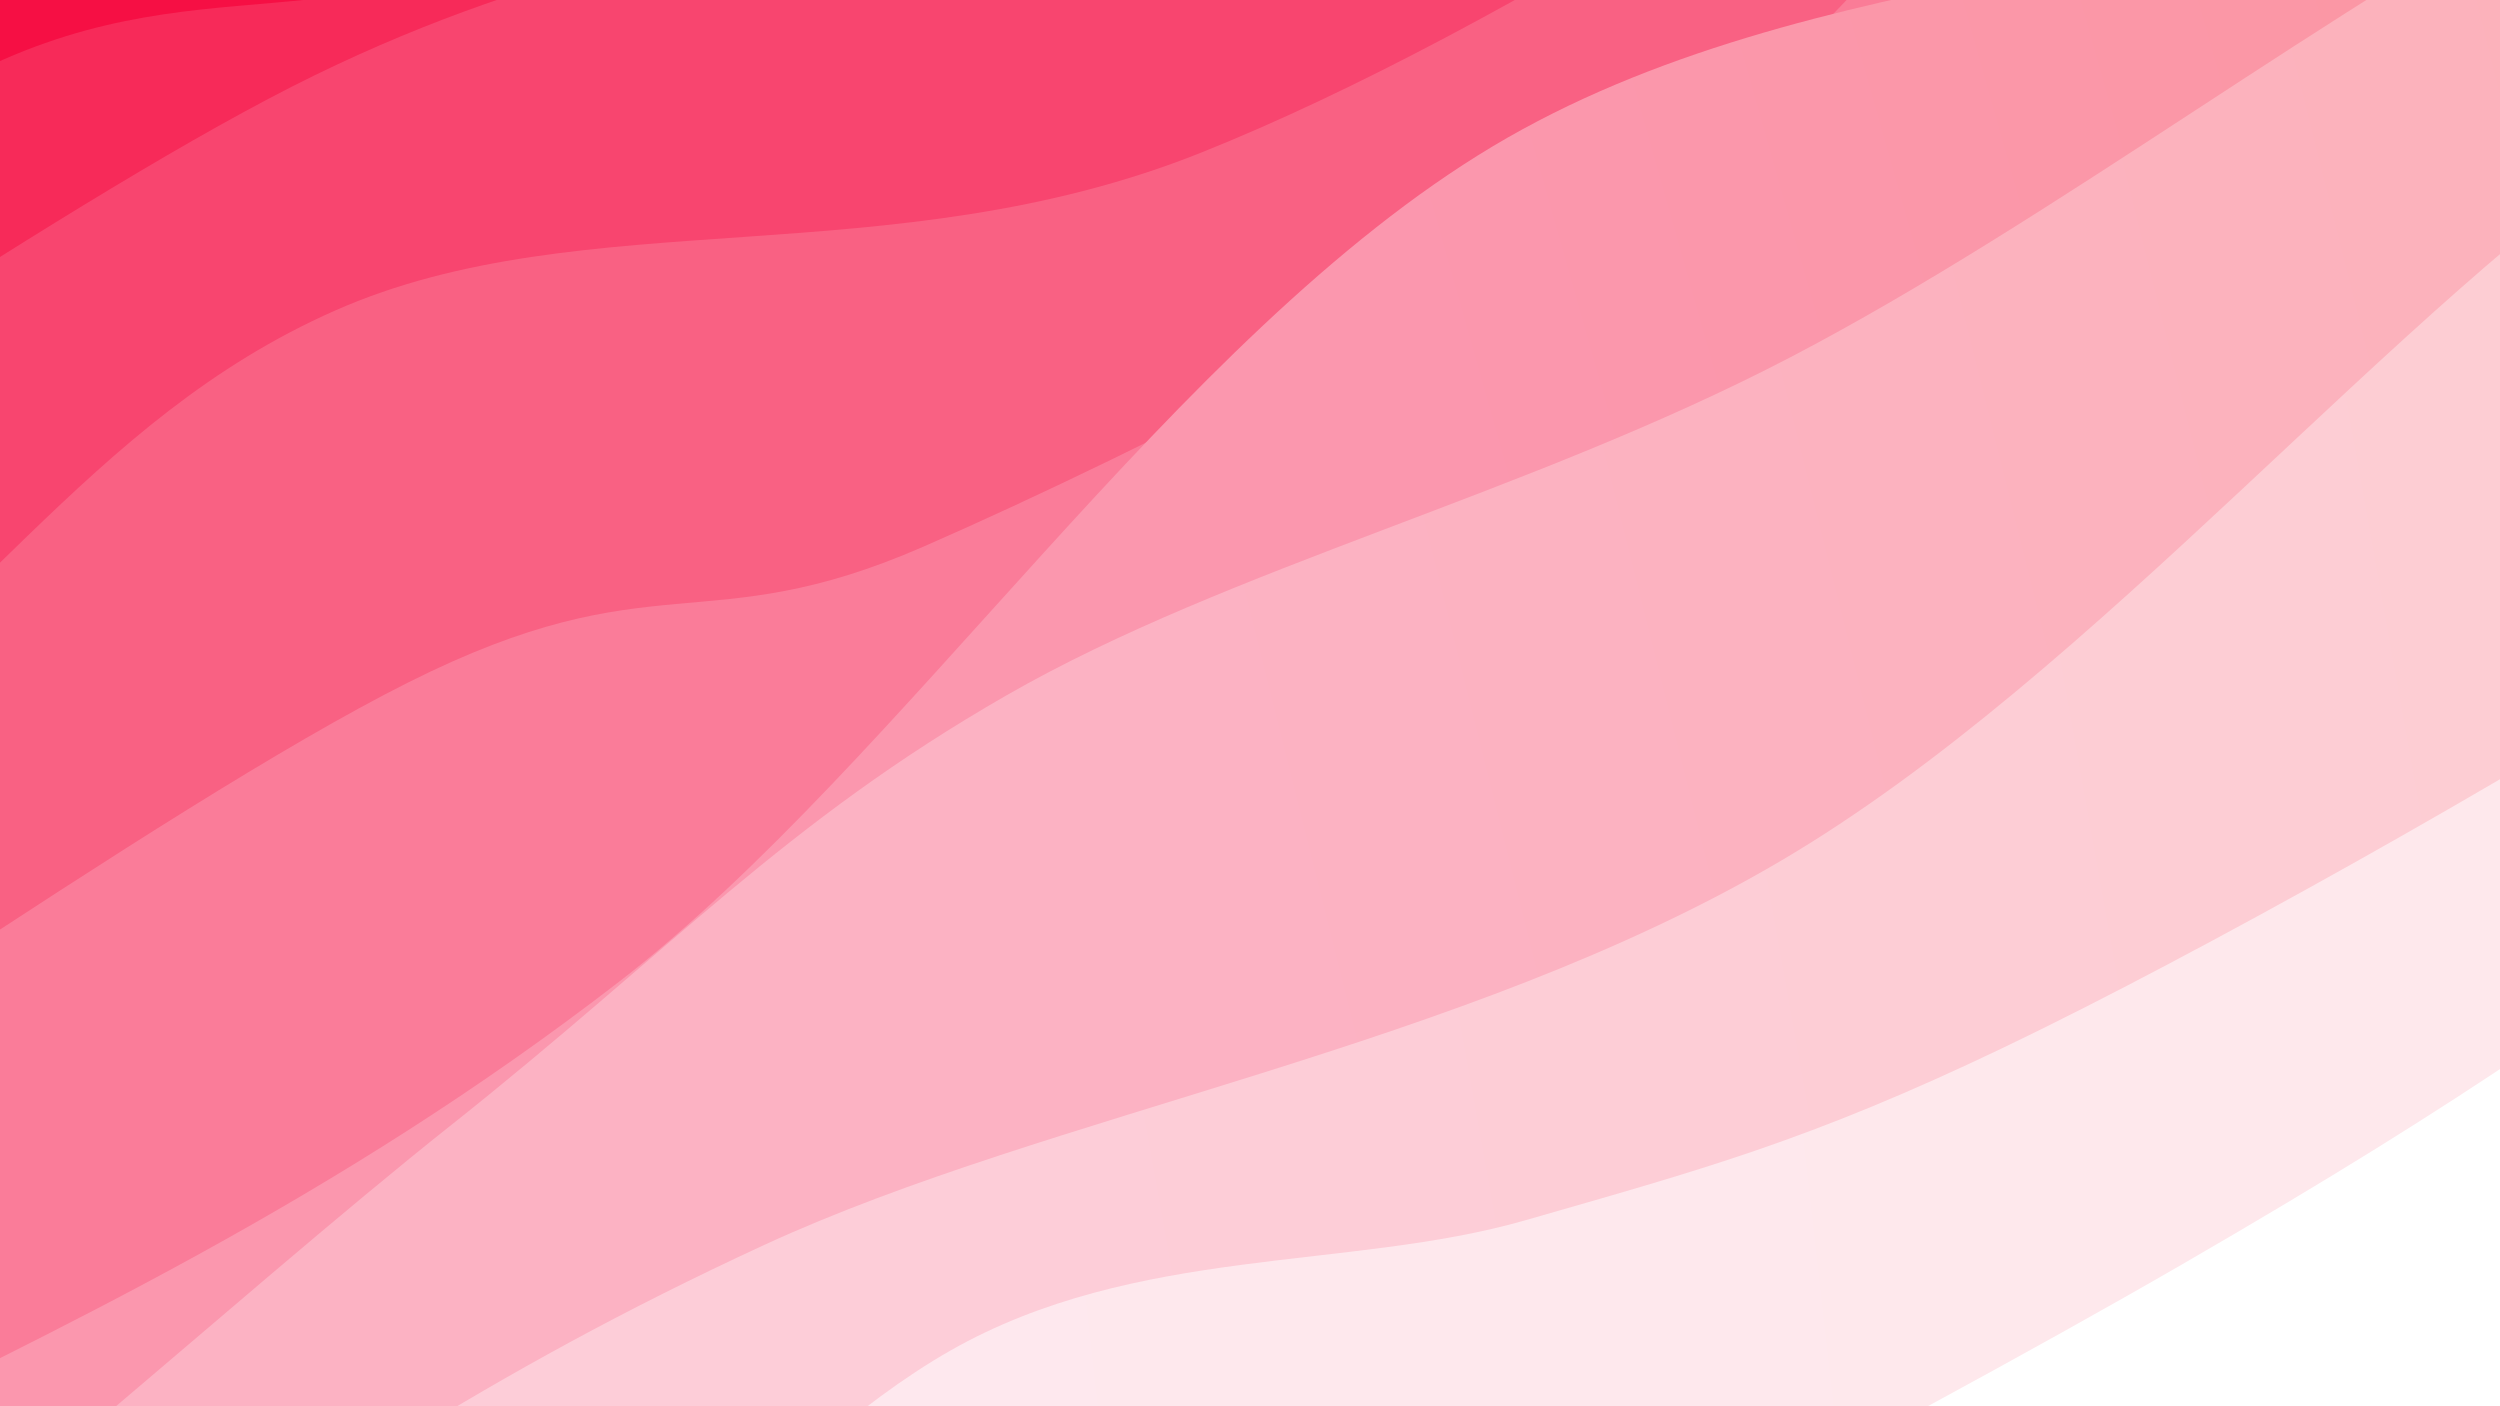 <svg xmlns="http://www.w3.org/2000/svg" version="1.1" xmlns:xlink="http://www.w3.org/1999/xlink" xmlns:svgjs="http://svgjs.dev/svgjs" viewBox="0 0 1920 1080"><rect width="1920" height="1080" fill="#f60f1e"></rect><g transform="matrix(0.575,0.996,-0.996,0.575,921.384,-669.372)"><path d="M0,-1080C-19.124,-1010.521,-119.52,-815.1,-114.742,-663.125C-109.965,-511.151,6.881,-334.817,28.663,-168.15C50.444,-1.483,18.435,188.111,15.947,336.875C13.458,485.638,14.361,583.591,13.729,724.431C13.097,865.272,28.995,1010.846,12.155,1181.919C-4.685,1352.991,-85.285,1587.851,-87.311,1750.865C-89.337,1913.878,-14.552,2091.811,0,2160L 1920 2160 L 1920 -1080 Z" fill="url(&quot;#SvgjsLinearGradient1036&quot;)"></path><path d="M160,-1080C143.048,-987.491,79.49,-711.356,58.286,-524.944C37.082,-338.532,2.796,-154.364,32.777,38.47C62.758,231.305,220.84,465.91,238.173,632.063C255.505,798.217,142.59,854.489,136.772,1035.391C130.954,1216.293,199.392,1530.043,203.263,1717.478C207.134,1904.912,167.211,2086.246,160,2160L 1920 2160 L 1920 -1080 Z" fill="url(&quot;#SvgjsLinearGradient1037&quot;)"></path><path d="M320,-1080C309.107,-1000.03,273.121,-737.683,254.639,-600.181C236.158,-462.679,181.168,-378.06,209.112,-254.99C237.056,-131.919,399.875,25.276,422.301,138.243C444.728,251.21,372.04,307.82,343.67,422.813C315.301,537.805,264.282,652.503,252.086,828.199C239.889,1003.895,269.09,1330.586,270.492,1476.988C271.894,1623.39,252.247,1592.776,260.498,1706.611C268.75,1820.446,310.083,2084.435,320,2160L 1920 2160 L 1920 -1080 Z" fill="url(&quot;#SvgjsLinearGradient1038&quot;)"></path><path d="M480,-1080C497.732,-971.435,567.599,-665.527,586.39,-428.612C605.182,-191.698,624.652,120.929,592.749,341.488C560.847,562.047,414.462,714.166,394.976,894.741C375.49,1075.317,461.661,1214.063,475.832,1424.94C490.003,1635.816,479.305,2037.49,480,2160L 1920 2160 L 1920 -1080 Z" fill="url(&quot;#SvgjsLinearGradient1039&quot;)"></path><path d="M640,-1080C635.098,-971.831,593.663,-614.487,610.586,-430.984C627.508,-247.48,721.967,-156.322,741.535,21.022C761.102,198.367,745.835,473.801,727.992,633.083C710.149,792.366,645.276,792.087,634.476,976.717C623.676,1161.348,662.271,1543.653,663.192,1740.867C664.112,1938.081,643.865,2090.144,640,2160L 1920 2160 L 1920 -1080 Z" fill="url(&quot;#SvgjsLinearGradient1040&quot;)"></path><path d="M800,-1080C809.133,-987.491,873.713,-733.347,854.8,-524.945C835.888,-316.543,682.674,-76.105,686.525,170.413C690.377,416.93,845.852,716.858,877.91,954.159C909.969,1191.46,891.861,1393.245,878.876,1594.218C865.891,1795.192,813.146,2065.703,800,2160L 1920 2160 L 1920 -1080 Z" fill="url(&quot;#SvgjsLinearGradient1041&quot;)"></path><path d="M960,-1080C948.813,-992.95,901.561,-749.115,892.877,-557.699C884.193,-366.283,916.427,-130.211,907.895,68.497C899.364,267.206,842.209,462.749,841.688,634.552C841.166,806.354,877.285,913.975,904.767,1099.31C932.25,1284.646,997.378,1569.783,1006.584,1746.565C1015.789,1923.346,967.764,2091.094,960,2160L 1920 2160 L 1920 -1080 Z" fill="url(&quot;#SvgjsLinearGradient1042&quot;)"></path><path d="M1120,-1080C1111.116,-986.35,1054.037,-738.551,1066.694,-518.098C1079.35,-297.646,1193.946,-3.407,1195.938,242.713C1197.931,488.833,1097.769,749.105,1078.647,958.623C1059.525,1168.14,1074.312,1299.589,1081.204,1499.818C1088.097,1700.048,1113.534,2049.97,1120,2160L 1920 2160 L 1920 -1080 Z" fill="url(&quot;#SvgjsLinearGradient1043&quot;)"></path><path d="M1280,-1080C1289.906,-1018.384,1321.867,-831.119,1339.436,-710.305C1357.005,-589.492,1378.941,-502.835,1385.415,-355.12C1391.89,-207.404,1389.438,31.778,1378.285,175.988C1367.131,320.198,1347.892,391.783,1318.495,510.139C1289.098,628.496,1202.771,743.841,1201.902,886.128C1201.032,1028.415,1280.686,1229.413,1313.279,1363.86C1345.871,1498.307,1403.003,1560.121,1397.456,1692.811C1391.91,1825.501,1299.576,2082.135,1280,2160L 1920 2160 L 1920 -1080 Z" fill="url(&quot;#SvgjsLinearGradient1044&quot;)"></path><path d="M1440,-1080C1455.182,-964.01,1510.544,-588.218,1531.093,-384.062C1551.641,-179.905,1563.106,-84.364,1563.29,144.941C1563.475,374.246,1545.654,750.549,1532.199,991.768C1518.743,1232.988,1497.925,1397.551,1482.558,1592.256C1467.192,1786.961,1447.093,2065.376,1440,2160L 1920 2160 L 1920 -1080 Z" fill="url(&quot;#SvgjsLinearGradient1045&quot;)"></path><path d="M1600,-1080C1591.439,-1019.969,1537.238,-867.853,1548.637,-719.814C1560.035,-571.775,1647.886,-361.218,1668.39,-191.767C1688.894,-22.316,1671.469,131.935,1671.661,296.894C1671.853,461.854,1682.507,636.865,1669.541,797.989C1656.574,959.114,1613.805,1121.753,1593.862,1263.643C1573.92,1405.533,1548.861,1499.938,1549.884,1649.33C1550.907,1798.723,1591.647,2074.888,1600,2160L 1920 2160 L 1920 -1080 Z" fill="url(&quot;#SvgjsLinearGradient1046&quot;)"></path><path d="M1760,-1080C1739.394,-975.566,1631.294,-641.265,1636.361,-453.394C1641.429,-265.522,1761.442,-105.816,1790.404,47.228C1819.366,200.273,1801.941,296.878,1810.132,464.874C1818.324,632.869,1829.217,847.784,1839.552,1055.202C1849.886,1262.621,1885.4,1525.25,1872.141,1709.383C1858.883,1893.516,1778.69,2084.897,1760,2160L 1920 2160 L 1920 -1080 Z" fill="url(&quot;#SvgjsLinearGradient1047&quot;)"></path></g><defs><linearGradient x1="0.1" y1="0" x2="0" y2="1" id="SvgjsLinearGradient1036"><stop stop-color="#f60f1e" offset="0"></stop><stop stop-color="#f60f44" offset="0"></stop></linearGradient><linearGradient x1="0.1" y1="0" x2="0" y2="1" id="SvgjsLinearGradient1037"><stop stop-color="#f72a37" offset="0"></stop><stop stop-color="#f72a59" offset="0.083"></stop></linearGradient><linearGradient x1="0.1" y1="0" x2="0" y2="1" id="SvgjsLinearGradient1038"><stop stop-color="#f84551" offset="0"></stop><stop stop-color="#f8456f" offset="0.167"></stop></linearGradient><linearGradient x1="0.1" y1="0" x2="0" y2="1" id="SvgjsLinearGradient1039"><stop stop-color="#f9616a" offset="0"></stop><stop stop-color="#f96183" offset="0.25"></stop></linearGradient><linearGradient x1="0.1" y1="0" x2="0" y2="1" id="SvgjsLinearGradient1040"><stop stop-color="#fa7c84" offset="0"></stop><stop stop-color="#fa7c99" offset="0.333"></stop></linearGradient><linearGradient x1="0.1" y1="0" x2="0" y2="1" id="SvgjsLinearGradient1041"><stop stop-color="#fb979d" offset="0"></stop><stop stop-color="#fb97ae" offset="0.417"></stop></linearGradient><linearGradient x1="0.1" y1="0" x2="0" y2="1" id="SvgjsLinearGradient1042"><stop stop-color="#fcb2b7" offset="0"></stop><stop stop-color="#fcb2c3" offset="0.5"></stop></linearGradient><linearGradient x1="0.1" y1="0" x2="0" y2="1" id="SvgjsLinearGradient1043"><stop stop-color="#fdcdd0" offset="0"></stop><stop stop-color="#fdcdd8" offset="0.583"></stop></linearGradient><linearGradient x1="0.1" y1="0" x2="0" y2="1" id="SvgjsLinearGradient1044"><stop stop-color="#fee8ea" offset="0"></stop><stop stop-color="#fee8ee" offset="0.667"></stop></linearGradient><linearGradient x1="0.1" y1="0" x2="0" y2="1" id="SvgjsLinearGradient1045"><stop stop-color="#ffffff" offset="0"></stop><stop stop-color="#ffffff" offset="0.75"></stop></linearGradient><linearGradient x1="0.1" y1="0" x2="0" y2="1" id="SvgjsLinearGradient1046"><stop stop-color="#ffffff" offset="0"></stop><stop stop-color="#ffffff" offset="0.833"></stop></linearGradient><linearGradient x1="0.1" y1="0" x2="0" y2="1" id="SvgjsLinearGradient1047"><stop stop-color="#ffffff" offset="0"></stop><stop stop-color="#ffffff" offset="0.917"></stop></linearGradient></defs></svg>